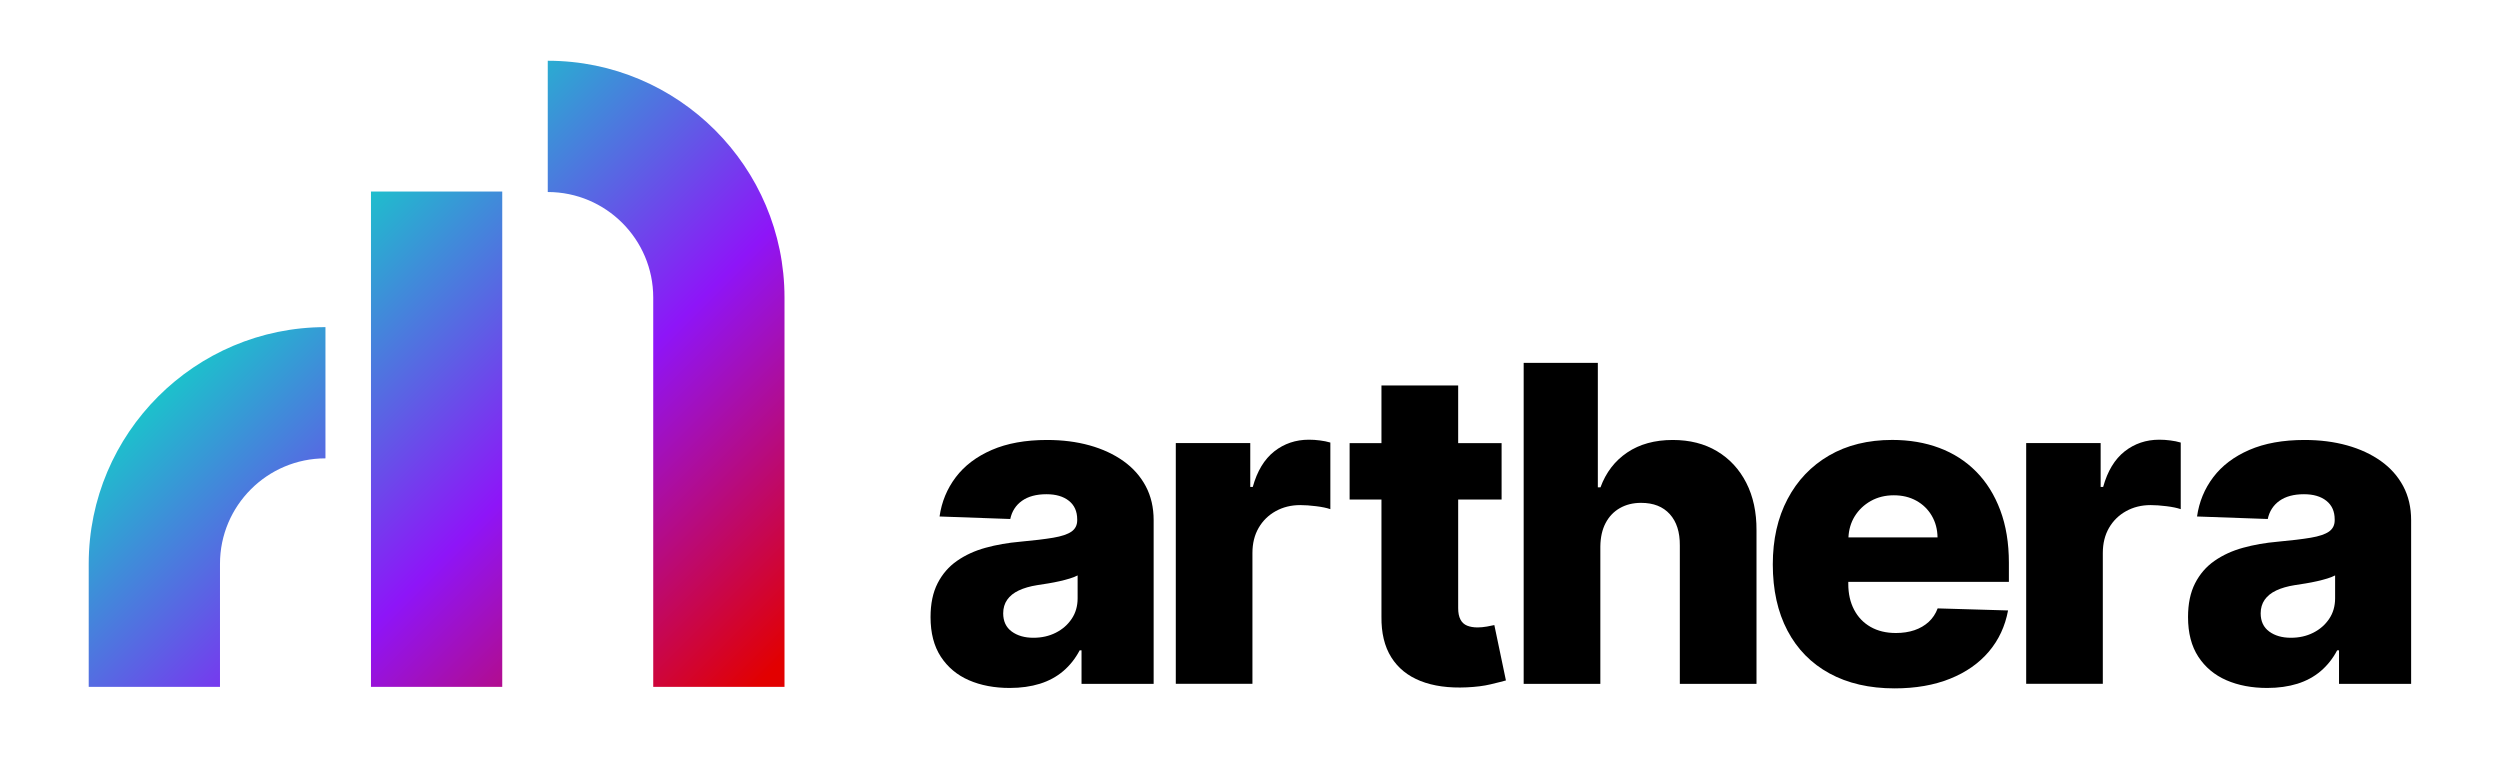 <?xml version="1.0" encoding="utf-8"?>
<!-- Generator: Adobe Illustrator 27.5.0, SVG Export Plug-In . SVG Version: 6.00 Build 0)  -->
<svg version="1.1" id="Layer_1" xmlns="http://www.w3.org/2000/svg" xmlns:xlink="http://www.w3.org/1999/xlink" x="0px" y="0px"
	 viewBox="0 0 658 203" style="enable-background:new 0 0 658 203;" xml:space="preserve">
<style type="text/css">
	
		.st0{clip-path:url(#SVGID_00000183943243364781298020000003892220813364894378_);fill:url(#SVGID_00000107581168336431472840000008331693227624201139_);}
	.st1{clip-path:url(#SVGID_00000162330744658674540690000017517771212838953344_);}
</style>
<g>
	<defs>
		<path id="SVGID_1_" d="M23.35,148.4v32.39H57.9V148.4c0-15.31,12.45-27.76,27.76-27.76V86.1C51.3,86.1,23.35,114.05,23.35,148.4
			 M97.64,180.79h34.55V50.42H97.64V180.79z M144.17,50.54c15.31,0,27.76,12.45,27.76,27.76v102.49h34.55V78.3
			c0-34.36-27.95-62.31-62.31-62.31V50.54z"/>
	</defs>
	<clipPath id="SVGID_00000150098396091472518820000011433519500558485633_">
		<use xlink:href="#SVGID_1_"  style="overflow:visible;"/>
	</clipPath>
	
		<linearGradient id="SVGID_00000113310676689612204180000007698623361319270301_" gradientUnits="userSpaceOnUse" x1="-638.497" y1="646.663" x2="-637.497" y2="646.663" gradientTransform="matrix(116.325 116.325 116.325 -116.325 -867.994 149561.156)">
		<stop  offset="0" style="stop-color:#1DC0CC"/>
		<stop  offset="0.5" style="stop-color:#8E15F8"/>
		<stop  offset="1" style="stop-color:#E20000"/>
	</linearGradient>
	
		<polygon style="clip-path:url(#SVGID_00000150098396091472518820000011433519500558485633_);fill:url(#SVGID_00000113310676689612204180000007698623361319270301_);" points="
		114.92,-75.57 288.88,98.39 114.92,272.35 -59.05,98.39 	"/>
</g>
<g>
	<defs>
		<rect id="SVGID_00000074431586492985227530000007986287636584218272_" x="-975.84" y="-441.41" width="1920" height="1080"/>
	</defs>
	<clipPath id="SVGID_00000183220306794344635750000006247977906034383786_">
		<use xlink:href="#SVGID_00000074431586492985227530000007986287636584218272_"  style="overflow:visible;"/>
	</clipPath>
	<path style="clip-path:url(#SVGID_00000183220306794344635750000006247977906034383786_);" d="M265.76,181.07
		c-4.04,0-7.63-0.68-10.75-2.04c-3.12-1.36-5.58-3.43-7.39-6.19c-1.8-2.77-2.7-6.23-2.7-10.42c0-3.52,0.62-6.49,1.86-8.91
		c1.24-2.42,2.94-4.39,5.12-5.9c2.17-1.51,4.67-2.66,7.51-3.44c2.83-0.78,5.86-1.31,9.08-1.59c3.6-0.33,6.51-0.68,8.71-1.05
		c2.2-0.37,3.8-0.91,4.81-1.61c1-0.7,1.51-1.7,1.51-2.99v-0.21c0-2.12-0.73-3.75-2.19-4.91c-1.46-1.16-3.43-1.73-5.9-1.73
		c-2.67,0-4.81,0.58-6.44,1.73c-1.62,1.15-2.65,2.75-3.09,4.79l-18.61-0.66c0.55-3.85,1.97-7.3,4.27-10.34
		c2.3-3.04,5.46-5.43,9.49-7.18c4.03-1.75,8.88-2.62,14.54-2.62c4.04,0,7.77,0.47,11.18,1.42c3.41,0.95,6.38,2.33,8.91,4.13
		c2.53,1.8,4.49,4.01,5.88,6.62c1.39,2.61,2.08,5.6,2.08,8.95v43.08h-18.98v-8.83h-0.49c-1.13,2.15-2.57,3.96-4.31,5.45
		c-1.75,1.49-3.8,2.6-6.15,3.34C271.35,180.69,268.7,181.07,265.76,181.07 M271.99,167.86c2.17,0,4.13-0.44,5.88-1.32
		c1.75-0.88,3.14-2.09,4.19-3.65c1.05-1.55,1.57-3.36,1.57-5.42v-6.02c-0.58,0.3-1.27,0.58-2.08,0.82c-0.81,0.25-1.7,0.48-2.66,0.7
		c-0.96,0.22-1.95,0.41-2.97,0.58c-1.02,0.17-2,0.32-2.93,0.46c-1.9,0.3-3.51,0.77-4.85,1.4c-1.34,0.63-2.35,1.45-3.05,2.45
		c-0.7,1.01-1.05,2.19-1.05,3.57c0,2.09,0.75,3.69,2.25,4.79C267.78,167.31,269.68,167.86,271.99,167.86"/>
	<path style="clip-path:url(#SVGID_00000183220306794344635750000006247977906034383786_);" d="M309.47,179.99v-63.38h19.6v11.55
		h0.66c1.16-4.18,3.04-7.29,5.65-9.35c2.61-2.05,5.65-3.08,9.12-3.08c0.94,0,1.9,0.06,2.89,0.19c0.99,0.12,1.91,0.31,2.76,0.56
		v17.53c-0.96-0.33-2.22-0.59-3.77-0.78c-1.55-0.19-2.94-0.29-4.15-0.29c-2.39,0-4.54,0.53-6.46,1.59c-1.91,1.06-3.41,2.53-4.5,4.41
		c-1.09,1.89-1.63,4.09-1.63,6.62v34.41H309.47z"/>
	<path style="clip-path:url(#SVGID_00000183220306794344635750000006247977906034383786_);" d="M393.31,164.52
		c-0.44,0.11-1.09,0.24-1.96,0.39c-0.87,0.15-1.69,0.23-2.45,0.23c-1.07,0-1.99-0.16-2.76-0.47c-0.77-0.32-1.36-0.85-1.75-1.61
		c-0.4-0.76-0.6-1.75-0.6-2.99v-28.59h11.43v-14.85h-11.43v-15.18H363.6v15.18h-8.38v14.85h8.38v30.82
		c-0.05,4.29,0.8,7.85,2.58,10.69c1.77,2.83,4.34,4.92,7.71,6.25c3.37,1.33,7.42,1.89,12.15,1.67c2.42-0.11,4.5-0.37,6.25-0.79
		c1.75-0.41,3.1-0.76,4.07-1.03L393.31,164.52z"/>
	<path style="clip-path:url(#SVGID_00000183220306794344635750000006247977906034383786_);" d="M421.21,143.85v36.15h-20.18v-84.5
		h19.52v32.76h0.7c1.43-3.9,3.77-6.96,7.03-9.16c3.26-2.2,7.26-3.3,11.99-3.3c4.46,0,8.34,0.98,11.64,2.95
		c3.3,1.97,5.87,4.74,7.7,8.31c1.83,3.58,2.73,7.76,2.7,12.54v40.4h-20.18v-36.43c0.03-3.52-0.85-6.27-2.64-8.25
		c-1.79-1.98-4.3-2.97-7.55-2.97c-2.12,0-3.98,0.46-5.59,1.38c-1.61,0.92-2.86,2.23-3.76,3.94
		C421.7,139.37,421.24,141.43,421.21,143.85"/>
	<path style="clip-path:url(#SVGID_00000183220306794344635750000006247977906034383786_);" d="M528.74,153.17v-5.04
		c0-5.2-0.76-9.81-2.27-13.84c-1.51-4.03-3.63-7.42-6.35-10.17c-2.72-2.75-5.96-4.83-9.7-6.23c-3.74-1.4-7.87-2.1-12.38-2.1
		c-6.38,0-11.93,1.37-16.63,4.1c-4.7,2.74-8.35,6.56-10.93,11.47c-2.59,4.91-3.88,10.64-3.88,17.19c0,6.74,1.29,12.55,3.86,17.43
		c2.57,4.88,6.26,8.64,11.06,11.26c4.8,2.62,10.51,3.94,17.14,3.94c5.53,0,10.4-0.85,14.6-2.54c4.21-1.69,7.61-4.07,10.21-7.14
		c2.6-3.07,4.28-6.68,5.05-10.83l-18.53-0.54c-0.52,1.4-1.31,2.59-2.35,3.55c-1.05,0.96-2.3,1.69-3.76,2.19
		c-1.46,0.49-3.08,0.74-4.87,0.74c-2.58,0-4.81-0.54-6.68-1.61c-1.87-1.07-3.32-2.58-4.33-4.52c-1.02-1.94-1.53-4.2-1.53-6.79v-0.54
		H528.74z M492.39,131.86c1.79-1,3.81-1.5,6.06-1.5c2.23,0,4.2,0.47,5.92,1.42c1.72,0.95,3.07,2.26,4.06,3.94
		c0.99,1.68,1.5,3.59,1.53,5.73h-23.45c0.1-2.04,0.63-3.88,1.62-5.51C489.18,134.23,490.6,132.87,492.39,131.86"/>
	<path style="clip-path:url(#SVGID_00000183220306794344635750000006247977906034383786_);" d="M533.29,179.99v-63.38h19.6v11.55
		h0.66c1.16-4.18,3.04-7.29,5.65-9.35c2.61-2.05,5.65-3.08,9.12-3.08c0.94,0,1.9,0.06,2.89,0.19c0.99,0.12,1.91,0.31,2.76,0.56
		v17.53c-0.96-0.33-2.22-0.59-3.77-0.78c-1.55-0.19-2.94-0.29-4.15-0.29c-2.39,0-4.54,0.53-6.46,1.59c-1.91,1.06-3.41,2.53-4.5,4.41
		c-1.09,1.89-1.63,4.09-1.63,6.62v34.41H533.29z"/>
	<path style="clip-path:url(#SVGID_00000183220306794344635750000006247977906034383786_);" d="M596.73,181.07
		c-4.04,0-7.63-0.68-10.75-2.04c-3.12-1.36-5.58-3.43-7.39-6.19c-1.8-2.77-2.7-6.23-2.7-10.42c0-3.52,0.62-6.49,1.86-8.91
		c1.24-2.42,2.94-4.39,5.12-5.9c2.17-1.51,4.67-2.66,7.51-3.44c2.83-0.78,5.86-1.31,9.08-1.59c3.6-0.33,6.51-0.68,8.71-1.05
		c2.2-0.37,3.8-0.91,4.81-1.61c1-0.7,1.51-1.7,1.51-2.99v-0.21c0-2.12-0.73-3.75-2.19-4.91c-1.46-1.16-3.43-1.73-5.9-1.73
		c-2.67,0-4.81,0.58-6.44,1.73c-1.62,1.15-2.65,2.75-3.09,4.79l-18.61-0.66c0.55-3.85,1.97-7.3,4.27-10.34
		c2.3-3.04,5.46-5.43,9.49-7.18c4.03-1.75,8.88-2.62,14.54-2.62c4.04,0,7.77,0.47,11.18,1.42c3.41,0.95,6.38,2.33,8.91,4.13
		c2.53,1.8,4.49,4.01,5.88,6.62c1.39,2.61,2.08,5.6,2.08,8.95v43.08h-18.98v-8.83h-0.49c-1.13,2.15-2.57,3.96-4.31,5.45
		c-1.75,1.49-3.8,2.6-6.15,3.34C602.32,180.69,599.67,181.07,596.73,181.07 M602.96,167.86c2.17,0,4.13-0.44,5.88-1.32
		c1.75-0.88,3.14-2.09,4.19-3.65c1.05-1.55,1.57-3.36,1.57-5.42v-6.02c-0.58,0.3-1.27,0.58-2.08,0.82c-0.81,0.25-1.7,0.48-2.66,0.7
		c-0.96,0.22-1.95,0.41-2.97,0.58c-1.02,0.17-1.99,0.32-2.93,0.46c-1.9,0.3-3.51,0.77-4.85,1.4c-1.34,0.63-2.35,1.45-3.05,2.45
		c-0.7,1.01-1.05,2.19-1.05,3.57c0,2.09,0.75,3.69,2.25,4.79C598.74,167.31,600.65,167.86,602.96,167.86"/>
</g>
</svg>
